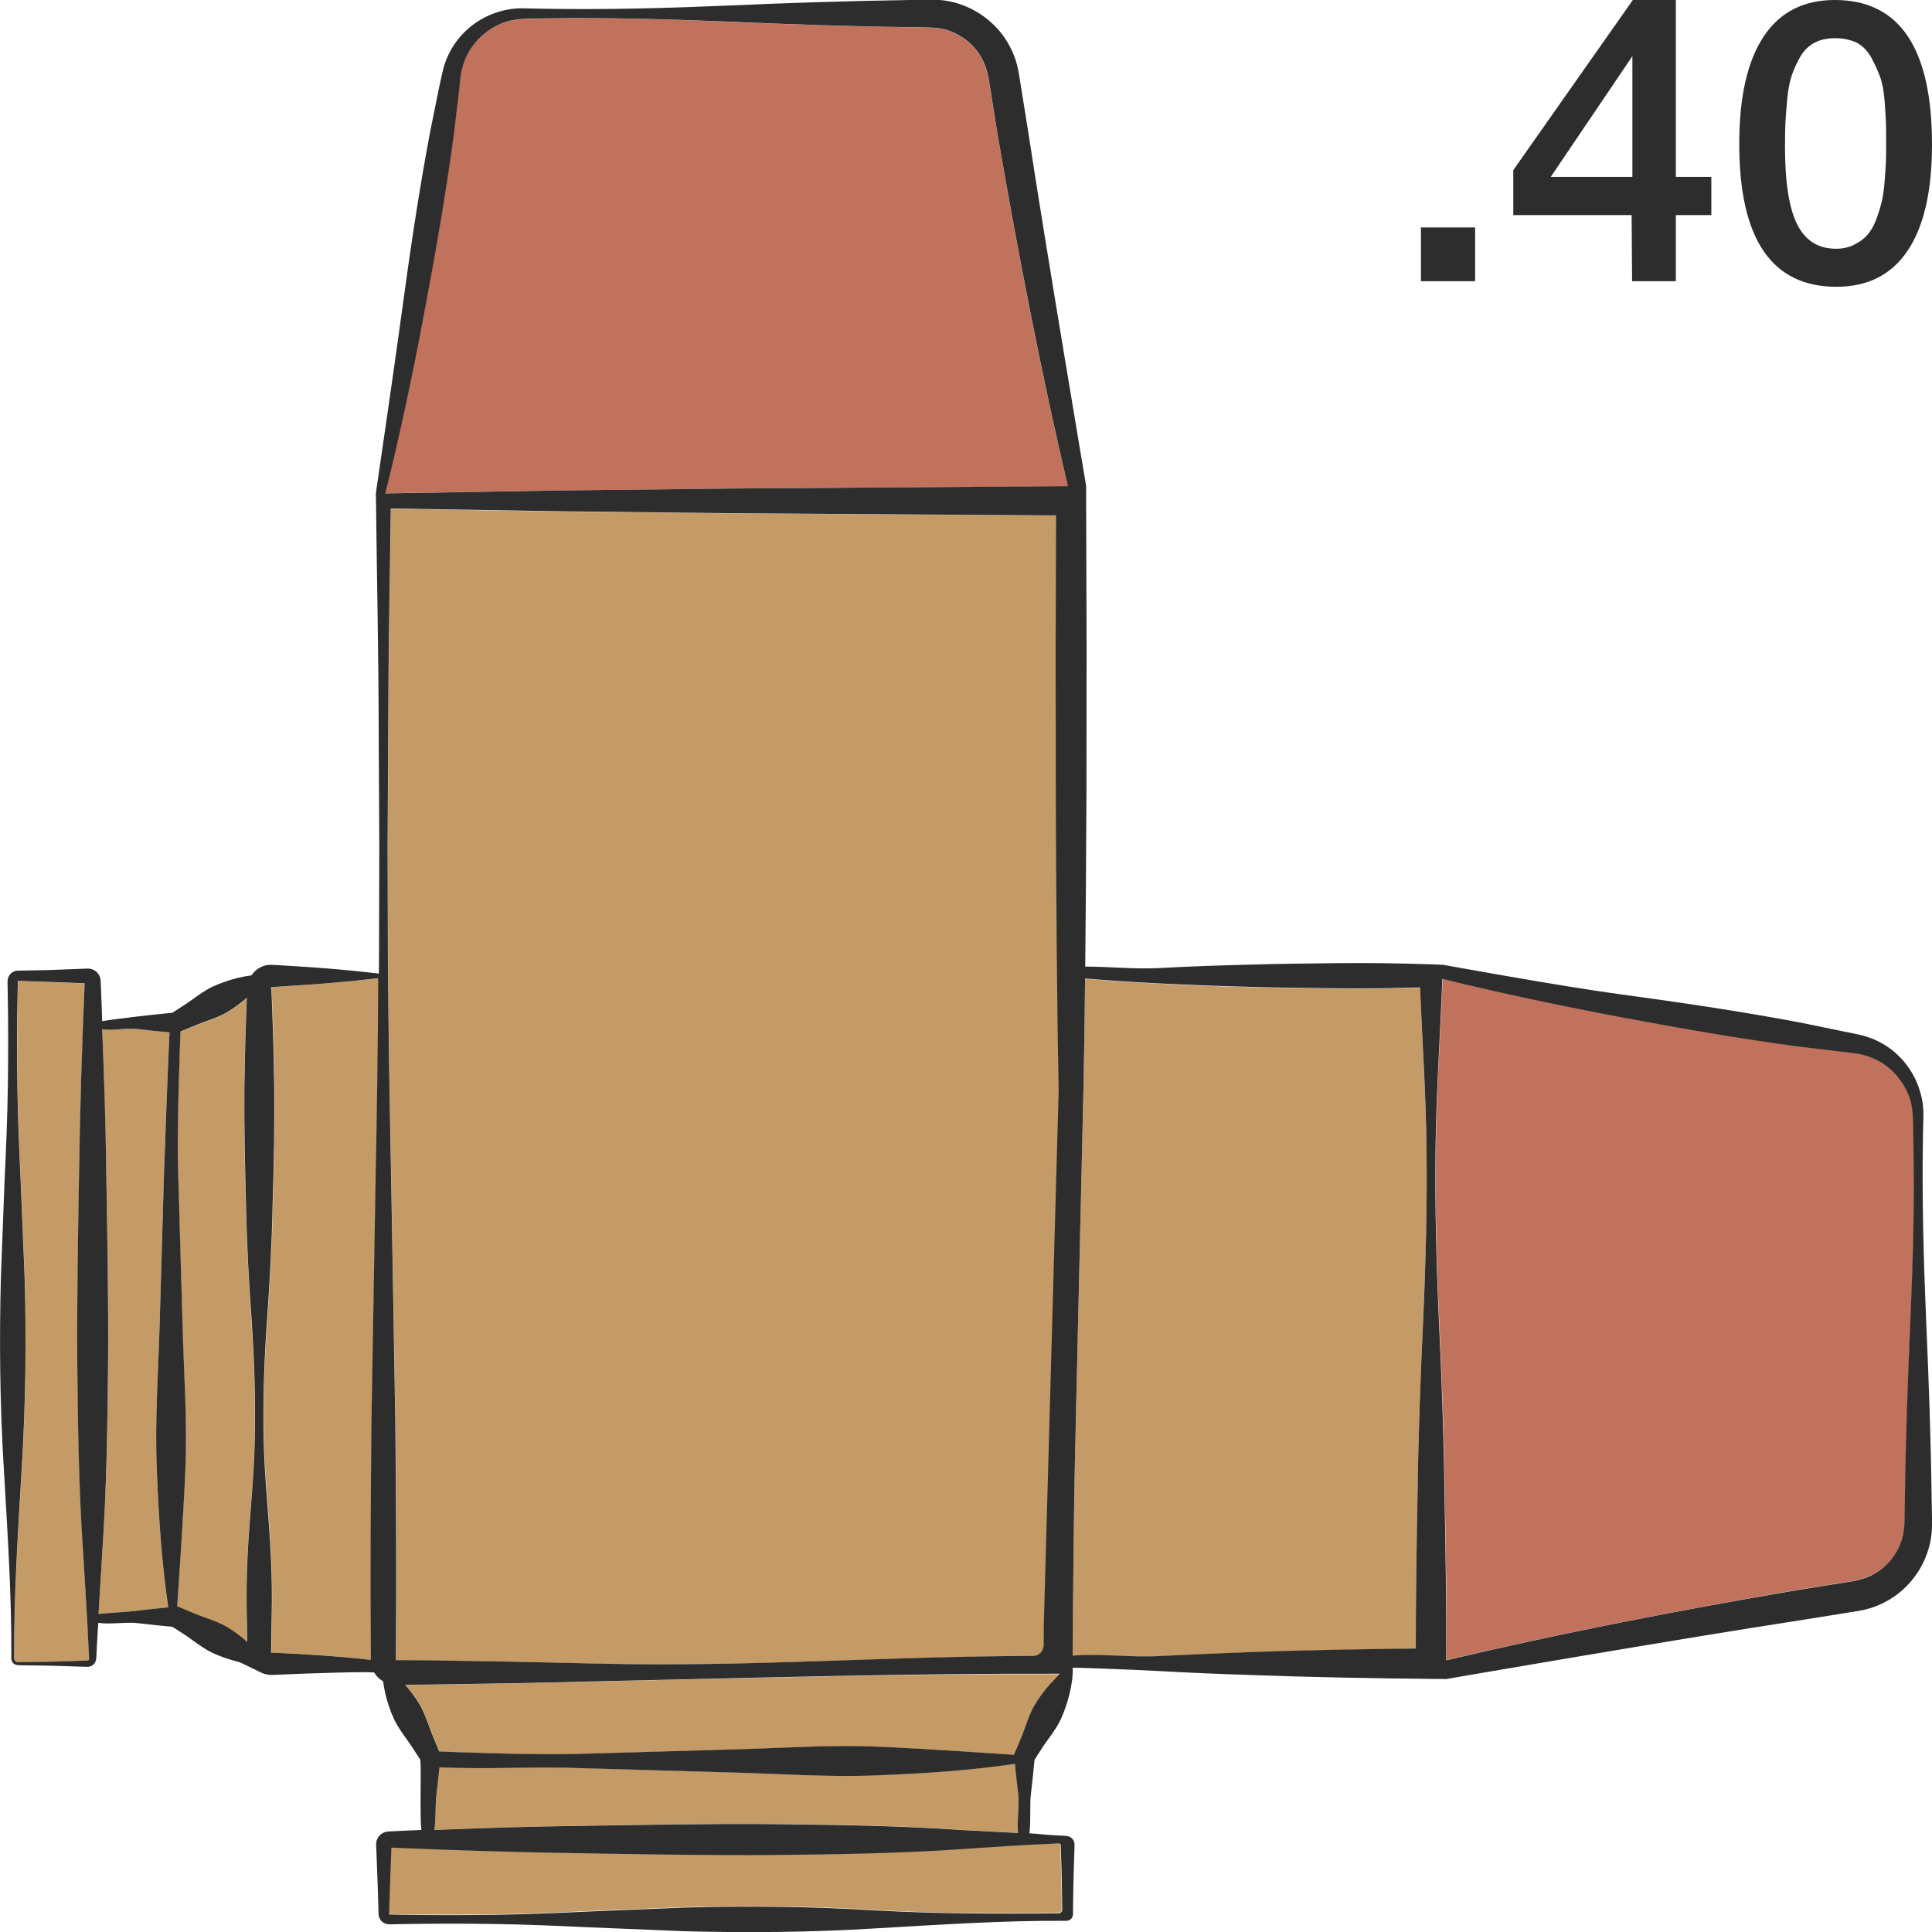 <?xml version="1.0" encoding="utf-8"?>
<!-- Generator: Adobe Illustrator 24.1.2, SVG Export Plug-In . SVG Version: 6.00 Build 0)  -->
<svg version="1.1" id="Layer_1" xmlns="http://www.w3.org/2000/svg" xmlns:xlink="http://www.w3.org/1999/xlink" x="0px" y="0px"
	 viewBox="0 0 128 128" style="enable-background:new 0 0 128 128;" xml:space="preserve">
<style type="text/css">
	.st0{fill:#2D2D2D;}
	.st1{fill:#C49B66;}
	.st2{fill:#EDBF7E;}
	.st3{fill:#C1725D;}
</style>
<g>
	<g>
		<path class="st0" d="M97.73,15.07v3.56h-3.59v-3.56H97.73z"/>
		<path class="st0" d="M113.38,11.72v2.53h-2.35v4.38h-2.9l-0.03-4.38h-7.84v-2.98L108.18,0h2.85v11.72H113.38z M108.15,11.72v-8
			l-5.41,8H108.15z"/>
		<path class="st0" d="M121.56,0c4.29,0,6.44,3.19,6.44,9.58c0,3.08-0.54,5.42-1.61,7.02c-1.07,1.6-2.65,2.4-4.72,2.4
			c-4.29,0-6.44-3.16-6.44-9.47c0-3.11,0.54-5.48,1.61-7.1C117.91,0.81,119.48,0,121.56,0z M121.59,2.53c-0.53,0-0.99,0.1-1.37,0.3
			c-0.39,0.2-0.7,0.51-0.94,0.92s-0.43,0.83-0.57,1.24c-0.14,0.41-0.24,0.94-0.3,1.57c-0.06,0.63-0.1,1.16-0.12,1.57
			c-0.02,0.41-0.03,0.94-0.03,1.57c0,2.37,0.27,4.1,0.81,5.17c0.54,1.07,1.39,1.61,2.57,1.61c0.46,0,0.87-0.09,1.23-0.28
			c0.36-0.18,0.66-0.41,0.88-0.67s0.42-0.62,0.58-1.06c0.16-0.44,0.28-0.84,0.36-1.2c0.08-0.36,0.14-0.81,0.18-1.35
			c0.04-0.54,0.07-0.95,0.08-1.24c0.01-0.29,0.01-0.66,0.01-1.12c0-0.6,0-1.06-0.01-1.39c-0.01-0.33-0.04-0.82-0.09-1.48
			c-0.05-0.66-0.15-1.19-0.3-1.6c-0.15-0.4-0.34-0.83-0.58-1.27c-0.24-0.44-0.56-0.77-0.96-0.99
			C122.61,2.64,122.13,2.53,121.59,2.53z"/>
	</g>
	<g>
		<path class="st1" d="M10.86,77.92c0.12-3.17,0.22-6.35,0.37-9.52c-0.7-0.06-1.4-0.14-2.09-0.22c-0.79-0.1-1.58,0.13-2.37,0.01
			c0.12,3.26,0.22,6.2,0.27,9.46c0.07,4.21,0.15,8.43,0.12,12.64c-0.04,4.21-0.1,8.43-0.39,12.64c-0.08,1.33-0.16,2.67-0.24,4
			c0.82-0.09,1.89-0.13,2.61-0.22c0.67-0.08,1.34-0.15,2.01-0.22c-0.45-3.03-0.64-6.06-0.76-9.09c-0.14-3.25,0.11-6.49,0.19-9.74
			L10.86,77.92z"/>
		<path class="st1" d="M19.81,65.28l-1.83,0.12c-0.01,0.02-0.01,0.05,0.01,0.05c0.01-0.07,0.02,0.18,0.02,0.32l0.02,0.49l0.07,1.94
			c0.05,1.29,0.06,2.59,0.09,3.88c0.02,2.59-0.04,5.18-0.11,7.77c-0.05,2.59-0.19,5.18-0.38,7.77c-0.18,2.59-0.28,5.18-0.21,7.77
			c0.05,2.59,0.36,5.18,0.48,7.77c0.06,1.29,0.08,2.59,0.05,3.88l-0.03,1.94l-0.01,0.46c-0.01,0-0.01,0.01-0.01,0.01
			c0,0.01,0,0.02,0.01,0.03c0,0,0.01,0.01,0.01,0.01l0.24,0.01c2.12,0.1,4.24,0.23,6.36,0.47l0-0.01l0-0.48
			c-0.04-5.09-0.01-10.17,0.04-15.26l0.26-15.26c0.09-4.72,0.17-9.43,0.21-14.15c-1.11,0.13-2.22,0.23-3.33,0.33
			C21.1,65.19,20.46,65.24,19.81,65.28z"/>
		<path class="st1" d="M16.29,79.85c-0.08-2.59-0.13-5.18-0.11-7.77c0.03-1.29,0.04-2.59,0.09-3.88l0.07-1.94l0.01-0.14
			c-0.41,0.36-0.84,0.68-1.3,0.95c-0.48,0.29-1.01,0.47-1.54,0.66c-0.53,0.19-1.04,0.41-1.56,0.63c0,0-0.27,6.39-0.15,9.56
			l0.28,9.74c0.08,3.25,0.33,6.49,0.19,9.74c-0.12,3.02-0.54,9.04-0.54,9.04l0.21,0.09c0.52,0.21,1.03,0.44,1.56,0.63
			c0.53,0.19,1.06,0.37,1.54,0.66c0.47,0.28,0.91,0.61,1.33,0.98l-0.03-1.75c-0.03-1.29-0.01-2.59,0.05-3.88
			c0.12-2.59,0.43-5.18,0.48-7.77c0.06-2.59-0.03-5.18-0.21-7.77C16.48,85.03,16.34,82.44,16.29,79.85z"/>
		<path class="st2" d="M5.79,65.15l-0.03,0c0,0,0,0,0.01,0C5.78,65.15,5.79,65.16,5.79,65.15z"/>
		<path class="st1" d="M51.03,122.87c-4.21,0.03-8.43-0.05-12.64-0.12c-4.16-0.05-8.33-0.19-12.49-0.37l0,0.07l-0.03,0.79
			l-0.06,1.58l-0.05,1.58l-0.01,0.4c0,0.01,0,0.01,0,0.01l0,0c0,0,0,0,0.04,0l0.2,0l0.39,0.01c2.11,0.04,4.21,0.04,6.32,0.01
			c2.11-0.03,4.21-0.12,6.32-0.22l6.32-0.26c4.21-0.11,8.43-0.07,12.64,0.19c4.21,0.24,7.91,0.23,12.12,0.2
			c0.1,0,0.19-0.06,0.22-0.15c0.04-0.07,0.01-0.22,0.02-0.35l-0.01-0.79c-0.01-0.53-0.01-1.05-0.03-1.58l-0.04-1.25l-0.01-0.4
			c0-0.06-0.04-0.1-0.09-0.12c-0.04-0.01-0.02-0.01-0.1,0l-0.2,0.01l-0.4,0.02c-2.11,0.09-3.71,0.21-5.82,0.33
			C59.46,122.77,55.24,122.83,51.03,122.87z"/>
		<polygon class="st2" points="26.2,109.99 26.21,109.99 26.2,109.99 		"/>
		<path class="st3" d="M65.62,6.01L65.5,5.27c-0.05-0.23-0.07-0.41-0.14-0.6c-0.12-0.38-0.28-0.75-0.5-1.09
			c-0.45-0.67-1.11-1.2-1.88-1.49c-0.38-0.15-0.79-0.23-1.2-0.25c-0.44-0.02-0.99-0.02-1.48-0.03c-4.04-0.06-8.08-0.19-12.12-0.37
			c-4.04-0.17-8.08-0.28-12.12-0.21c-0.5,0.01-1.02,0.02-1.5,0.04c-0.47,0.03-0.93,0.12-1.36,0.3c-0.86,0.36-1.59,0.98-2.07,1.75
			c-0.24,0.38-0.41,0.8-0.52,1.23c-0.06,0.22-0.08,0.43-0.12,0.66l-0.09,0.75l-0.36,3.01c-0.54,4.01-1.24,7.98-1.99,11.95
			c-0.74,3.94-1.57,7.86-2.54,11.76L36.8,32.5l11.39-0.13l22.56-0.15C68.93,24.52,67.44,16.78,66.11,9L65.62,6.01z"/>
		<path class="st1" d="M67.46,118.86c-0.08-0.67-0.15-1.34-0.22-2.01c-3.03,0.45-6.06,0.64-9.09,0.76
			c-3.25,0.14-6.49-0.11-9.74-0.19l-9.74-0.28c-3.17-0.12-6.37,0.09-9.55-0.06c-0.06,0.7-0.12,1.09-0.2,1.78
			c-0.1,0.79-0.02,1.58-0.14,2.37c3.26-0.12,6.35-0.22,9.61-0.27c4.21-0.07,8.43-0.15,12.64-0.12c4.21,0.04,8.43,0.1,12.64,0.39
			c1.34,0.08,2.44,0.12,3.78,0.2C67.36,120.61,67.55,119.56,67.46,118.86z"/>
		<path class="st1" d="M39.67,111.4c-2.54,0.05-5.09,0.13-7.63,0.16l-3.81,0.06l-1.37,0.01c0.36,0.42,0.7,0.86,0.97,1.32
			c0.29,0.48,0.47,1.01,0.66,1.54c0.19,0.53,0.41,1.04,0.63,1.56c0,0,6.39,0.27,9.56,0.15l9.74-0.28c3.25-0.08,6.49-0.33,9.74-0.19
			c3,0.12,9.04,0.54,9.04,0.54l0.09-0.21c0.21-0.52,0.44-1.03,0.63-1.56c0.19-0.53,0.37-1.06,0.66-1.54c0.28-0.48,0.63-0.93,1-1.36
			c0.22-0.24,0.44-0.47,0.69-0.69c-0.02,0-0.05,0.01-0.07,0.01C60.01,110.88,49.84,111.18,39.67,111.4z"/>
		<path class="st1" d="M32.04,110.07c2.54,0.03,5.09,0.1,7.63,0.16c10.17,0.22,18.65-0.48,28.82-0.51c0.27,0,0.51-0.17,0.62-0.4
			c0.02-0.07,0.03-0.12,0.05-0.2c0-0.03,0.02-0.05,0.02-0.08l0-1.22l0.99-35.59c-0.13-6.51-0.16-13.01-0.19-19.52l-0.01-9.76
			l0.03-8.79l-21.8-0.15L36.8,33.89L25.9,33.71c-0.06,4.91-0.16,9.83-0.17,14.74l-0.04,7.63l0.02,7.63
			c0.04,5.09,0.13,10.17,0.23,15.26l0.26,15.26c0.05,5.09,0.08,10.17,0.04,15.26l0,0.48l0,0.04l0.08,0l1.91,0.01L32.04,110.07z"/>
		<path class="st2" d="M25.9,122.21l0,0.03c0,0,0-0.01,0-0.01C25.9,122.22,25.91,122.21,25.9,122.21z"/>
		<path class="st1" d="M5.9,109.64l-0.02-0.4c-0.09-2.11-0.25-4.21-0.36-6.32c-0.29-4.21-0.34-8.43-0.39-12.64
			c-0.03-4.21,0.05-8.43,0.12-12.64c0.05-4.16,0.19-8.33,0.37-12.49l-0.07,0l-0.79-0.03l-1.58-0.06l-1.58-0.05L1.2,65
			c-0.01,0-0.01,0-0.01,0l0,0c0,0,0,0,0,0.05l0,0.2l-0.01,0.4c-0.04,2.11-0.04,4.21-0.02,6.32c0.03,2.11,0.12,4.21,0.22,6.32
			l0.26,6.32c0.11,4.21,0.07,8.43-0.19,12.64c-0.24,4.21-0.53,8.43-0.5,12.64c0,0.1,0.06,0.19,0.15,0.22
			c0.07,0.04,0.22,0.01,0.35,0.02l0.79-0.01c0.53-0.01,1.05-0.01,1.58-0.03l1.58-0.05l0.4-0.01c0.06,0,0.1-0.04,0.12-0.09
			c0.01-0.04,0.01-0.02,0-0.1L5.9,109.64z"/>
		<path class="st3" d="M126.74,73.82c-0.03-0.47-0.12-0.93-0.3-1.36c-0.36-0.86-0.98-1.59-1.75-2.07c-0.38-0.24-0.8-0.41-1.23-0.52
			c-0.22-0.06-0.42-0.08-0.66-0.12l-0.75-0.09l-3.01-0.36c-4-0.54-7.98-1.24-11.95-1.99c-3.85-0.73-7.69-1.54-11.51-2.48
			c-0.14,3.74-0.42,7.48-0.45,11.21c-0.05,3.8,0.04,7.59,0.22,11.39c0.18,3.8,0.32,7.59,0.37,11.39c0.07,3.72,0.13,7.44,0.12,11.16
			c7.68-1.81,15.42-3.3,23.18-4.64l2.99-0.48l0.75-0.12c0.23-0.05,0.41-0.07,0.6-0.14c0.38-0.12,0.75-0.28,1.09-0.5
			c0.67-0.45,1.2-1.11,1.49-1.88c0.15-0.38,0.23-0.79,0.25-1.2c0.02-0.44,0.02-0.99,0.03-1.48c0.06-4.04,0.19-8.08,0.37-12.12
			c0.17-4.04,0.28-8.08,0.21-12.12C126.78,74.82,126.77,74.3,126.74,73.82z"/>
		<path class="st1" d="M94.08,65.44c-1.77,0.05-3.53,0.08-5.3,0.06c-2.01-0.02-4.02-0.04-6.03-0.1c-2.01-0.05-4.02-0.12-6.03-0.23
			c-1.61-0.08-3.22-0.19-4.83-0.32c-0.03,2.46-0.06,4.92-0.11,7.38l-0.45,19.52c-0.07,3.25-0.16,6.51-0.19,9.76l-0.05,4.88
			l-0.01,2.44l-0.01,0.82c0,0.02-0.01,0.04-0.01,0.06c1.9-0.15,3.8,0.13,5.71,0.03c2-0.11,4.01-0.2,6.01-0.26
			c3.67-0.14,7.34-0.2,11.02-0.24c0-3.46,0.05-6.93,0.12-10.39c0.05-3.8,0.19-7.59,0.37-11.39c0.17-3.8,0.27-7.59,0.22-11.39
			C94.47,72.51,94.22,68.97,94.08,65.44z"/>
		<path class="st0" d="M127.61,87.44c-0.17-4.04-0.28-8.08-0.21-12.12c0-0.51,0.03-1,0.03-1.53c0-0.54-0.09-1.08-0.26-1.6
			c-0.33-1.04-0.99-1.99-1.88-2.67c-0.45-0.34-0.95-0.61-1.48-0.79c-0.26-0.1-0.55-0.16-0.81-0.22l-0.74-0.15l-2.97-0.61
			c-3.97-0.75-7.97-1.34-11.97-1.88c-3.88-0.52-11.71-1.95-11.71-1.95l-0.79-0.03c-2.01-0.07-4.02-0.1-6.03-0.08
			c-2.01,0.02-4.02,0.04-6.03,0.1c-2.01,0.05-4.02,0.12-6.03,0.23c-1.61,0.08-3.17-0.1-4.83-0.1c0.04-3.92,0.06-7.42,0.08-11.34
			l0.01-9.76l-0.03-9.76l0-0.99c0,0-2.66-15.72-3.85-23.53l-0.48-2.99l-0.12-0.75c-0.05-0.27-0.11-0.59-0.2-0.87
			c-0.18-0.58-0.46-1.13-0.81-1.63c-0.71-0.99-1.72-1.74-2.86-2.13c-0.57-0.2-1.17-0.3-1.77-0.31c-0.57-0.01-1.03,0.01-1.55,0.02
			c-4.04,0.06-8.08,0.19-12.12,0.37c-4.04,0.17-8.08,0.28-12.12,0.21c-0.51,0-1-0.03-1.53-0.03c-0.54,0-1.08,0.09-1.6,0.26
			c-1.04,0.33-1.99,0.98-2.67,1.88c-0.34,0.45-0.61,0.95-0.79,1.48c-0.1,0.26-0.16,0.55-0.22,0.81L29.1,5.75L28.5,8.72
			c-0.75,3.97-1.34,7.97-1.88,11.97c-0.54,3.98-1.72,12-1.72,12l0.01,0.5c0.06,5.09,0.17,10.17,0.18,15.26l0.04,7.63l-0.02,7.63
			c0,0.26-0.01,0.53-0.01,0.79c-1.11-0.13-2.22-0.24-3.34-0.33c-0.65-0.05-1.29-0.1-1.94-0.14l-0.97-0.06l-0.49-0.03l-0.24-0.01
			l-0.12-0.01c-0.07,0-0.15,0-0.23,0.01c-0.45,0.05-0.86,0.31-1.11,0.69c-0.31,0.04-0.61,0.1-0.91,0.17
			c-0.55,0.14-1.09,0.32-1.6,0.55c-0.51,0.23-0.96,0.56-1.42,0.89c-0.43,0.31-0.87,0.58-1.31,0.87c-0.76,0.07-1.51,0.15-2.27,0.24
			c-0.79,0.1-1.59,0.19-2.38,0.31c-0.03-0.88-0.06-1.76-0.1-2.64c0-0.33-0.21-0.65-0.51-0.77c-0.07-0.03-0.15-0.06-0.23-0.06
			c-0.04-0.01-0.08-0.01-0.12-0.01l-0.05,0l-0.2,0.01l-0.79,0.03l-1.58,0.06L1.59,64.3l-0.4,0.01c-0.25-0.01-0.52,0.16-0.62,0.4
			c-0.03,0.06-0.05,0.12-0.06,0.19c-0.01,0.07-0.01,0.13-0.01,0.15l0,0.2l0.01,0.4c0.04,2.11,0.04,4.21,0.01,6.32
			c-0.03,2.11-0.12,4.21-0.22,6.32L0.06,84.6c-0.11,4.21-0.07,8.43,0.19,12.64c0.24,4.21,0.53,8.43,0.5,12.64
			c0,0.17,0.1,0.33,0.26,0.4c0.17,0.07,0.3,0.03,0.43,0.05l0.79,0.01c0.53,0.01,1.05,0.01,1.58,0.03l1.58,0.05l0.4,0.01
			c0.2,0.01,0.42-0.11,0.52-0.31c0.05-0.08,0.07-0.24,0.07-0.29l0.01-0.2l0.02-0.4c0.03-0.68,0.06-1.03,0.1-1.71
			c0.82,0.12,1.91-0.08,2.64,0.02c0.76,0.09,1.51,0.17,2.27,0.24c0.44,0.28,0.89,0.56,1.31,0.87c0.46,0.33,0.91,0.66,1.42,0.89
			c0.51,0.23,1.04,0.41,1.6,0.55c0.3,0.07,1.47,0.72,1.77,0.81c0.15,0.04,0.31,0.07,0.46,0.07l0.25-0.01
			c2.14-0.1,6.51-0.24,6.57-0.14c0.14,0.24,0.34,0.43,0.58,0.57c0.04,0.3,0.1,0.59,0.16,0.87c0.14,0.55,0.31,1.09,0.55,1.6
			c0.23,0.51,0.56,0.96,0.89,1.42c0.31,0.43,0.58,0.87,0.87,1.31c0.07,0.76-0.05,3.86,0.07,4.65c-0.88,0.03-1.28,0.06-2.16,0.1
			c-0.33,0-0.65,0.21-0.77,0.51c-0.03,0.07-0.06,0.15-0.06,0.23c-0.01,0.04-0.01,0.08-0.01,0.12l0,0.05l0.01,0.2l0.03,0.79
			l0.06,1.58l0.05,1.58l0.01,0.4c0,0.25,0.16,0.52,0.4,0.62c0.06,0.03,0.12,0.05,0.19,0.06c0.07,0.01,0.13,0.01,0.15,0.01l0.2,0
			l0.39-0.01c2.11-0.04,4.21-0.04,6.32-0.01c2.11,0.03,4.21,0.12,6.32,0.22l6.32,0.26c4.21,0.11,8.43,0.07,12.64-0.19
			c4.21-0.24,8.43-0.53,12.64-0.5c0.17,0,0.33-0.1,0.4-0.26c0.07-0.17,0.03-0.3,0.04-0.43l0.01-0.79c0.01-0.53,0.01-1.05,0.03-1.58
			l0.05-1.58l0.01-0.4c0.01-0.2-0.11-0.42-0.31-0.52c-0.08-0.05-0.23-0.07-0.29-0.07l-0.2-0.01l-0.4-0.02
			c-0.67-0.03-1.13-0.1-1.79-0.14c0.11-0.83,0.01-1.9,0.1-2.6c0.09-0.76,0.17-1.51,0.24-2.27c0.28-0.44,0.56-0.89,0.87-1.31
			c0.33-0.46,0.66-0.91,0.89-1.42c0.23-0.51,0.41-1.04,0.55-1.6c0.13-0.56,0.24-1.13,0.22-1.77c0-0.02,3.85,0.12,5.71,0.22
			c2,0.11,4.01,0.2,6.01,0.26c4.01,0.15,8.02,0.22,12.02,0.26l1.01,0.01c0,0,15.7-2.71,23.5-3.9l2.99-0.48l0.75-0.12
			c0.27-0.05,0.59-0.11,0.87-0.2c0.58-0.18,1.13-0.46,1.63-0.81c0.99-0.71,1.74-1.72,2.13-2.86c0.2-0.57,0.3-1.17,0.31-1.77
			c0.01-0.57-0.01-1.03-0.02-1.55C127.93,95.52,127.79,91.48,127.61,87.44z M5.79,65.15c0,0-0.01,0-0.02,0c0,0,0,0-0.01,0
			L5.79,65.15z M5.91,109.93c-0.02,0.05-0.06,0.08-0.12,0.09l-0.4,0.01l-1.58,0.05c-0.53,0.02-1.05,0.02-1.58,0.03l-0.79,0.01
			c-0.13,0-0.28,0.02-0.35-0.02c-0.09-0.04-0.15-0.13-0.15-0.22c-0.03-4.21,0.26-8.43,0.5-12.64c0.26-4.21,0.31-8.43,0.19-12.64
			l-0.26-6.32c-0.1-2.11-0.19-4.21-0.22-6.32c-0.03-2.11-0.03-4.21,0.02-6.32l0.01-0.4l0-0.2c0-0.04,0-0.05,0-0.05l0,0
			c0.01,0,0,0,0.01,0l0.4,0.01l1.58,0.05l1.58,0.06l0.79,0.03l0.07,0c-0.18,4.16-0.31,8.33-0.37,12.49
			c-0.07,4.21-0.15,8.43-0.12,12.64c0.04,4.21,0.1,8.43,0.39,12.64c0.12,2.11,0.27,4.21,0.36,6.32l0.02,0.4l0.01,0.2
			C5.91,109.91,5.91,109.9,5.91,109.93z M10.39,97.4c0.12,3.03,0.31,6.06,0.76,9.09c-0.67,0.06-1.34,0.14-2.01,0.22
			c-0.73,0.09-1.79,0.13-2.61,0.22c0.08-1.33,0.16-2.67,0.24-4c0.29-4.21,0.35-8.43,0.39-12.64c0.03-4.21-0.05-8.43-0.12-12.64
			c-0.04-3.26-0.14-6.2-0.27-9.46c0.79,0.12,1.58-0.11,2.37-0.01c0.7,0.08,1.4,0.16,2.09,0.22c-0.15,3.17-0.25,6.35-0.37,9.52
			l-0.28,9.74C10.49,90.9,10.25,94.15,10.39,97.4z M16.88,95.38c-0.05,2.59-0.36,5.18-0.48,7.77c-0.06,1.29-0.08,2.59-0.05,3.88
			l0.03,1.75c-0.42-0.37-0.86-0.7-1.33-0.98c-0.48-0.29-1.01-0.47-1.54-0.66c-0.53-0.19-1.04-0.41-1.56-0.63l-0.21-0.09
			c0,0,0.42-6.02,0.54-9.04c0.14-3.25-0.11-6.49-0.19-9.74l-0.28-9.74c-0.12-3.17,0.15-9.56,0.15-9.56
			c0.52-0.21,1.03-0.44,1.56-0.63c0.53-0.19,1.06-0.37,1.54-0.66c0.46-0.27,0.89-0.6,1.3-0.95l-0.01,0.14l-0.07,1.94
			c-0.05,1.29-0.06,2.59-0.09,3.88c-0.02,2.59,0.04,5.18,0.11,7.77c0.05,2.59,0.19,5.18,0.38,7.77
			C16.85,90.2,16.94,92.79,16.88,95.38z M24.87,78.96l-0.26,15.26c-0.05,5.09-0.08,10.17-0.04,15.26l0,0.48l0,0.01
			c-2.12-0.24-4.24-0.37-6.36-0.47l-0.24-0.01c-0.01,0-0.01-0.01-0.01-0.01c0-0.01-0.01-0.02-0.01-0.03c0-0.01,0.01-0.01,0.01-0.01
			l0.01-0.46l0.03-1.94c0.03-1.29,0.01-2.59-0.05-3.88c-0.12-2.59-0.43-5.18-0.48-7.77c-0.06-2.59,0.03-5.18,0.21-7.77
			c0.19-2.59,0.33-5.18,0.38-7.77c0.08-2.59,0.13-5.18,0.11-7.77c-0.03-1.29-0.04-2.59-0.09-3.88l-0.07-1.94l-0.02-0.49
			c-0.01-0.14-0.01-0.39-0.02-0.32c-0.02,0-0.02-0.03-0.01-0.05l1.83-0.12c0.65-0.04,1.29-0.09,1.94-0.14
			c1.11-0.09,2.22-0.2,3.33-0.33C25.04,69.53,24.96,74.24,24.87,78.96z M26.2,109.99L26.2,109.99c0,0,0.01,0,0.01,0H26.2z
			 M26.23,109.99l0-0.04l0-0.48c0.04-5.09,0.01-10.17-0.04-15.26l-0.26-15.26c-0.1-5.09-0.19-10.17-0.23-15.26l-0.02-7.63l0.04-7.63
			c0.01-4.91,0.1-9.83,0.17-14.74l10.89,0.18l11.39,0.13l21.8,0.15l-0.03,8.79l0.01,9.76c0.03,6.51,0.06,13.01,0.19,19.52
			l-0.99,35.59l0,1.22c0,0.03-0.01,0.05-0.02,0.08c-0.02,0.08-0.03,0.13-0.05,0.2c-0.11,0.23-0.36,0.4-0.62,0.4
			c-10.17,0.03-18.65,0.74-28.82,0.51c-2.54-0.05-5.09-0.13-7.63-0.16l-3.81-0.06l-1.91-0.01L26.23,109.99z M25.9,122.21
			c0,0,0,0.01,0,0.02c0,0,0,0.01,0,0.01L25.9,122.21z M69.49,122.16l0.4-0.02l0.2-0.01c0.08,0,0.06-0.01,0.1,0
			c0.05,0.02,0.08,0.06,0.09,0.12l0.01,0.4l0.04,1.25c0.02,0.53,0.02,1.05,0.03,1.58l0.01,0.79c0,0.13,0.02,0.28-0.02,0.35
			c-0.04,0.09-0.13,0.15-0.22,0.15c-4.21,0.03-7.91,0.03-12.12-0.2c-4.21-0.26-8.43-0.31-12.64-0.19l-6.32,0.26
			c-2.11,0.1-4.21,0.19-6.32,0.22c-2.11,0.03-4.21,0.03-6.32-0.01l-0.39-0.01l-0.2,0c-0.04,0-0.05,0-0.04,0l0,0c0-0.01,0,0,0-0.01
			l0.01-0.4l0.05-1.58l0.06-1.58l0.03-0.79l0-0.07c4.16,0.18,8.33,0.31,12.49,0.37c4.21,0.07,8.43,0.15,12.64,0.12
			c4.21-0.04,8.43-0.1,12.64-0.39C65.78,122.37,67.38,122.25,69.49,122.16z M67.45,121.44c-1.34-0.08-2.44-0.12-3.78-0.2
			c-4.21-0.29-8.43-0.34-12.64-0.39c-4.21-0.03-8.43,0.05-12.64,0.12c-3.26,0.04-6.35,0.14-9.61,0.27c0.12-0.79,0.04-1.58,0.14-2.37
			c0.08-0.7,0.13-1.09,0.2-1.78c3.17,0.15,6.37-0.07,9.55,0.06l9.74,0.28c3.25,0.08,6.49,0.33,9.74,0.19
			c3.03-0.12,6.06-0.31,9.09-0.76c0.06,0.67,0.14,1.34,0.22,2.01C67.55,119.56,67.36,120.61,67.45,121.44z M69.56,111.59
			c-0.38,0.43-0.72,0.88-1,1.36c-0.29,0.48-0.47,1.01-0.66,1.54c-0.19,0.53-0.41,1.04-0.63,1.56l-0.09,0.21c0,0-6.04-0.42-9.04-0.54
			c-3.25-0.14-6.49,0.11-9.74,0.19l-9.74,0.28c-3.17,0.12-9.56-0.15-9.56-0.15c-0.21-0.52-0.44-1.03-0.63-1.56
			c-0.19-0.53-0.38-1.06-0.66-1.54c-0.28-0.47-0.61-0.9-0.97-1.32l1.37-0.01l3.81-0.06c2.54-0.03,5.09-0.1,7.63-0.16
			c10.17-0.22,20.34-0.53,30.51-0.5c0.02,0,0.05,0,0.07-0.01C70,111.12,69.78,111.36,69.56,111.59z M48.19,32.37L36.8,32.5
			l-11.27,0.19c0.97-3.9,1.8-7.82,2.54-11.76c0.75-3.97,1.45-7.95,1.99-11.95l0.36-3.01L30.5,5.2c0.04-0.24,0.06-0.45,0.12-0.66
			c0.11-0.43,0.28-0.85,0.52-1.23c0.48-0.77,1.21-1.39,2.07-1.75c0.43-0.18,0.89-0.27,1.36-0.3c0.48-0.03,1-0.04,1.5-0.04
			c4.04-0.07,8.08,0.05,12.12,0.21c4.04,0.18,8.08,0.32,12.12,0.37c0.49,0.01,1.04,0.01,1.48,0.03c0.41,0.02,0.82,0.1,1.2,0.25
			c0.76,0.29,1.43,0.82,1.88,1.49c0.22,0.34,0.39,0.71,0.5,1.09c0.07,0.2,0.09,0.37,0.14,0.6l0.12,0.75L66.11,9
			c1.34,7.77,2.83,15.52,4.64,23.21L48.19,32.37z M94.29,87.44c-0.18,3.8-0.32,7.59-0.37,11.39c-0.07,3.46-0.12,6.93-0.12,10.39
			c-3.67,0.04-7.34,0.1-11.02,0.24c-2,0.07-4.01,0.16-6.01,0.26c-1.9,0.1-3.8-0.18-5.71-0.03c0-0.02,0.01-0.04,0.01-0.06l0.01-0.82
			l0.01-2.44l0.05-4.88c0.03-3.25,0.12-6.51,0.19-9.76l0.45-19.52c0.05-2.46,0.08-4.92,0.11-7.38c1.61,0.13,3.22,0.24,4.83,0.32
			c2.01,0.1,4.02,0.18,6.03,0.23c2.01,0.06,4.02,0.08,6.03,0.1c1.77,0.02,3.53-0.01,5.3-0.06c0.15,3.54,0.39,7.07,0.43,10.61
			C94.56,79.84,94.46,83.64,94.29,87.44z M126.57,87.44c-0.18,4.04-0.32,8.08-0.37,12.12c-0.01,0.49-0.01,1.04-0.03,1.48
			c-0.02,0.41-0.1,0.82-0.25,1.2c-0.29,0.76-0.82,1.43-1.49,1.88c-0.34,0.22-0.71,0.39-1.09,0.5c-0.2,0.07-0.37,0.09-0.6,0.14
			l-0.75,0.12l-2.99,0.48c-7.76,1.33-15.49,2.82-23.18,4.64c0.01-3.72-0.05-7.44-0.12-11.16c-0.05-3.8-0.19-7.59-0.37-11.39
			c-0.17-3.8-0.27-7.59-0.22-11.39c0.04-3.74,0.31-7.48,0.45-11.21c3.82,0.94,7.66,1.75,11.51,2.48c3.97,0.75,7.95,1.45,11.95,1.99
			l3.01,0.36l0.75,0.09c0.24,0.04,0.44,0.06,0.66,0.12c0.43,0.11,0.85,0.28,1.23,0.52c0.77,0.48,1.39,1.21,1.75,2.07
			c0.18,0.43,0.27,0.89,0.3,1.36c0.03,0.48,0.04,1,0.04,1.5C126.86,79.36,126.74,83.4,126.57,87.44z"/>
	</g>
</g>
</svg>
